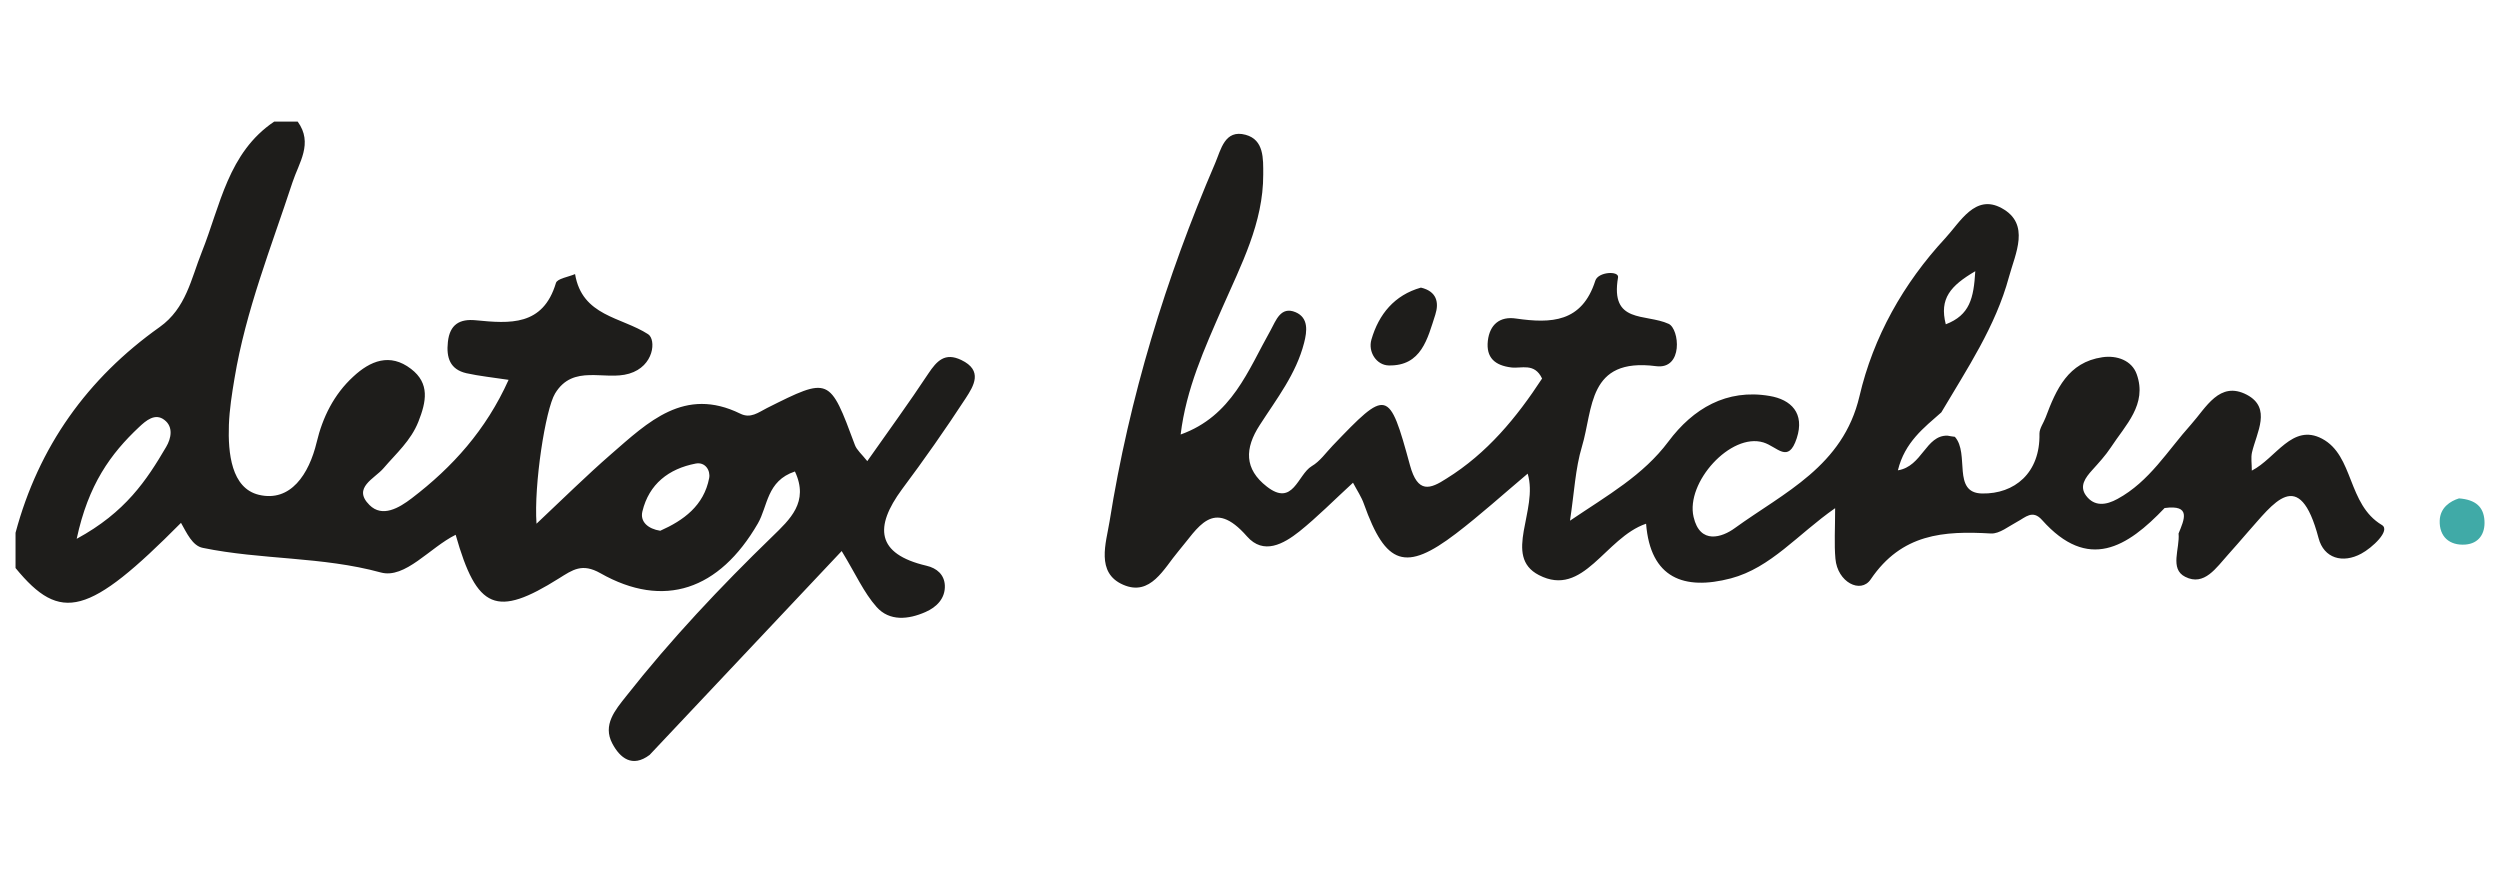 <svg xmlns:svg="http://www.w3.org/2000/svg" xmlns="http://www.w3.org/2000/svg" xmlns:xlink="http://www.w3.org/1999/xlink" x="0px" y="0px" viewBox="0 0 173.76 61.35" enable-background="new 0 0 173.76 61.35" xml:space="preserve" class="portfolio-client">
	<path fill="#40AAA7" d="M170.91,34.64c1.18,0.09,1.71,0.61,1.77,1.54c0.06,0.92-0.4,1.6-1.33,1.67c-1.1,0.08-1.82-0.55-1.78-1.67 C169.6,35.28,170.3,34.83,170.91,34.64z"/>
	<path fill="#1E1D1B" d="M98.76,19.99c1.1,0.26,1.27,1.03,1,1.88c-0.54,1.66-0.96,3.58-3.24,3.53c-0.85-0.02-1.45-0.94-1.2-1.8 C95.83,21.84,96.92,20.51,98.76,19.99z M67.12,27.68c0.56-0.86,1.22-1.93-0.31-2.66c-1.13-0.54-1.69,0.05-2.29,0.95c-1.34,2.03-2.78,4-4.24,6.08 c-0.39-0.49-0.73-0.77-0.86-1.12c-1.76-4.74-1.76-4.75-6.11-2.57c-0.61,0.31-1.14,0.75-1.86,0.39c-3.88-1.9-6.41,0.59-8.98,2.82 c-1.7,1.48-3.31,3.07-5.18,4.83c-0.19-2.7,0.62-7.94,1.29-9.05c1.26-2.08,3.44-0.87,5.15-1.38c1.75-0.52,1.88-2.37,1.32-2.74 c-1.88-1.21-4.59-1.25-5.08-4.18c-0.46,0.2-1.24,0.31-1.33,0.62c-0.9,3.01-3.21,2.82-5.57,2.59c-1.11-0.11-1.81,0.28-1.94,1.51 c-0.12,1.09,0.15,1.91,1.29,2.17c0.9,0.2,1.82,0.29,2.93,0.46c-1.57,3.49-3.9,6.07-6.73,8.23c-0.89,0.68-2.05,1.36-2.94,0.47 c-1.21-1.2,0.36-1.83,0.98-2.56c0.88-1.03,1.89-1.9,2.42-3.23c0.55-1.39,0.81-2.66-0.51-3.67c-1.47-1.13-2.84-0.56-4.02,0.54 c-1.34,1.23-2.13,2.83-2.54,4.56c-0.53,2.21-1.81,4.18-4.02,3.65c-1.91-0.46-2.15-2.9-2.08-4.86c0.04-1.08,0.21-2.16,0.39-3.23 c0.78-4.71,2.55-9.12,4.03-13.63c0.44-1.35,1.46-2.71,0.36-4.22c-0.54,0-1.09,0-1.63,0c-3.21,2.16-3.74,5.83-5.03,9.06 c-0.75,1.87-1.09,3.91-2.93,5.22C6.07,26.3,2.68,31.05,1.08,37.03c0,0.82,0,1.63,0,2.45c3.14,3.83,5.08,3.33,11.5-3.14 c0.4,0.7,0.79,1.6,1.52,1.74c4.07,0.84,8.28,0.59,12.37,1.71c1.69,0.46,3.4-1.73,5.2-2.62c1.48,5.22,2.84,5.76,7.18,3.03 c0.96-0.6,1.61-1.08,2.88-0.36c4.41,2.5,8.26,1.17,10.94-3.45c0.7-1.2,0.61-2.97,2.58-3.62c1,2.13-0.36,3.34-1.57,4.52 c-3.61,3.5-7.05,7.15-10.16,11.1c-0.76,0.96-1.65,1.99-0.96,3.29c0.53,1,1.38,1.7,2.59,0.79c4.42-4.69,8.84-9.38,13.35-14.17 c0.98,1.61,1.54,2.89,2.42,3.88c0.9,1.02,2.22,0.88,3.4,0.36c0.78-0.34,1.39-0.95,1.35-1.86c-0.04-0.73-0.54-1.19-1.28-1.36 c-3.5-0.82-3.62-2.7-1.7-5.31C64.23,31.95,65.71,29.84,67.12,27.68z M11.55,31.06c-1.36,2.32-2.83,4.55-6.22,6.39 c0.81-3.78,2.36-5.91,4.34-7.77c0.47-0.44,1.11-1,1.76-0.49C12.06,29.67,11.9,30.47,11.55,31.06z M49.29,33.23 c-0.37,1.92-1.78,2.94-3.4,3.66c-0.84-0.13-1.42-0.62-1.24-1.35c0.46-1.9,1.83-2.96,3.7-3.32C49.02,32.09,49.39,32.7,49.29,33.23z M165.55,36.49c-2.41-1.44-1.93-4.82-4.16-6c-2.07-1.09-3.2,1.36-4.88,2.22c0-0.48-0.07-0.89,0.01-1.26 c0.33-1.4,1.38-3.09-0.35-4.01c-1.91-1-2.84,0.9-3.89,2.07c-1.62,1.8-2.88,3.96-5.11,5.17c-0.78,0.43-1.6,0.55-2.18-0.23 c-0.49-0.66-0.05-1.25,0.43-1.78c0.45-0.5,0.92-1.01,1.29-1.57c1.01-1.55,2.55-2.99,1.8-5.09c-0.34-0.96-1.38-1.33-2.39-1.18 c-2.38,0.35-3.21,2.23-3.94,4.18c-0.14,0.38-0.43,0.76-0.43,1.13c0.06,2.75-1.75,4.2-3.98,4.16c-2.12-0.03-0.85-2.77-1.9-3.94 c-0.18-0.02-0.35-0.05-0.51-0.08c-1.52-0.04-1.75,2.14-3.45,2.41c0.48-1.96,1.81-2.96,3.02-4.03c1.79-3.03,3.77-5.97,4.7-9.41 c0.44-1.62,1.51-3.68-0.5-4.78c-1.85-1.02-2.89,0.97-3.93,2.09c-2.91,3.14-5,6.86-5.96,10.98c-1.14,4.87-5.23,6.68-8.67,9.17 c-0.86,0.63-2.41,1.17-2.86-0.78c-0.56-2.4,2.58-5.87,4.85-5.18c0.98,0.3,1.73,1.51,2.32-0.29c0.57-1.74-0.39-2.69-1.89-2.94 c-2.99-0.51-5.32,0.88-7.03,3.17c-1.76,2.35-4.19,3.71-6.84,5.5c0.3-1.98,0.37-3.62,0.83-5.15c0.79-2.61,0.38-6.21,5.15-5.59 c1.91,0.25,1.63-2.59,0.88-2.94c-1.62-0.74-4.08,0.02-3.52-3.23c0.08-0.47-1.38-0.4-1.58,0.23c-0.93,2.91-3.07,2.98-5.51,2.63 c-1.13-0.17-1.83,0.42-1.96,1.55c-0.13,1.17,0.49,1.71,1.63,1.85c0.7,0.09,1.61-0.35,2.14,0.77c-1.77,2.71-3.82,5.2-6.64,6.95 C99.4,34,98.54,34.32,98,32.34c-1.46-5.36-1.59-5.32-5.38-1.36c-0.47,0.49-0.88,1.09-1.45,1.42c-0.98,0.59-1.29,2.85-3.12,1.42 c-1.57-1.22-1.55-2.65-0.49-4.28c1.17-1.82,2.53-3.55,3.08-5.71c0.21-0.81,0.32-1.74-0.59-2.13c-1.04-0.44-1.37,0.59-1.73,1.24 c-1.58,2.8-2.69,5.98-6.26,7.26c0.38-3.17,1.66-5.98,2.9-8.82c1.3-2.97,2.85-5.89,2.84-9.26c0-1.09,0.06-2.4-1.22-2.75 c-1.46-0.4-1.72,1.04-2.12,1.97c-3.44,8-5.97,16.29-7.34,24.9c-0.24,1.49-0.97,3.57,0.94,4.4c1.91,0.84,2.84-1.14,3.83-2.31 c1.39-1.63,2.39-3.78,4.78-1.05c1.15,1.31,2.54,0.53,3.64-0.34c1.26-1.01,2.4-2.17,3.73-3.39c0.29,0.55,0.59,0.99,0.76,1.48 c1.52,4.26,2.89,4.73,6.39,2.06c1.69-1.29,3.28-2.73,4.99-4.17c0.77,2.54-1.76,5.74,0.78,7.05c3.11,1.61,4.59-2.6,7.45-3.57 c0.3,3.8,2.65,4.65,5.89,3.8c2.79-0.74,4.64-3.06,7.25-4.88c0,1.45-0.07,2.49,0.02,3.51c0.14,1.64,1.76,2.46,2.45,1.44 c2.16-3.19,5.08-3.38,8.36-3.19c0.59,0.03,1.23-0.5,1.83-0.82c0.57-0.3,1.06-0.86,1.72-0.12c3.21,3.6,5.92,1.9,8.52-0.83 c1.86-0.25,1.37,0.79,0.97,1.77c0.1,1.04-0.64,2.46,0.46,3.01c1.33,0.68,2.17-0.65,2.98-1.54c0.46-0.5,0.89-1.02,1.34-1.53 c1.8-2,3.6-4.73,4.95,0.38c0.37,1.41,1.68,1.78,2.97,1.08C164.87,38.08,166.18,36.87,165.55,36.49z M137.29,18.85 c-0.11,1.88-0.38,3.05-2.05,3.69C134.78,20.75,135.57,19.86,137.29,18.85z"/>
</svg>
